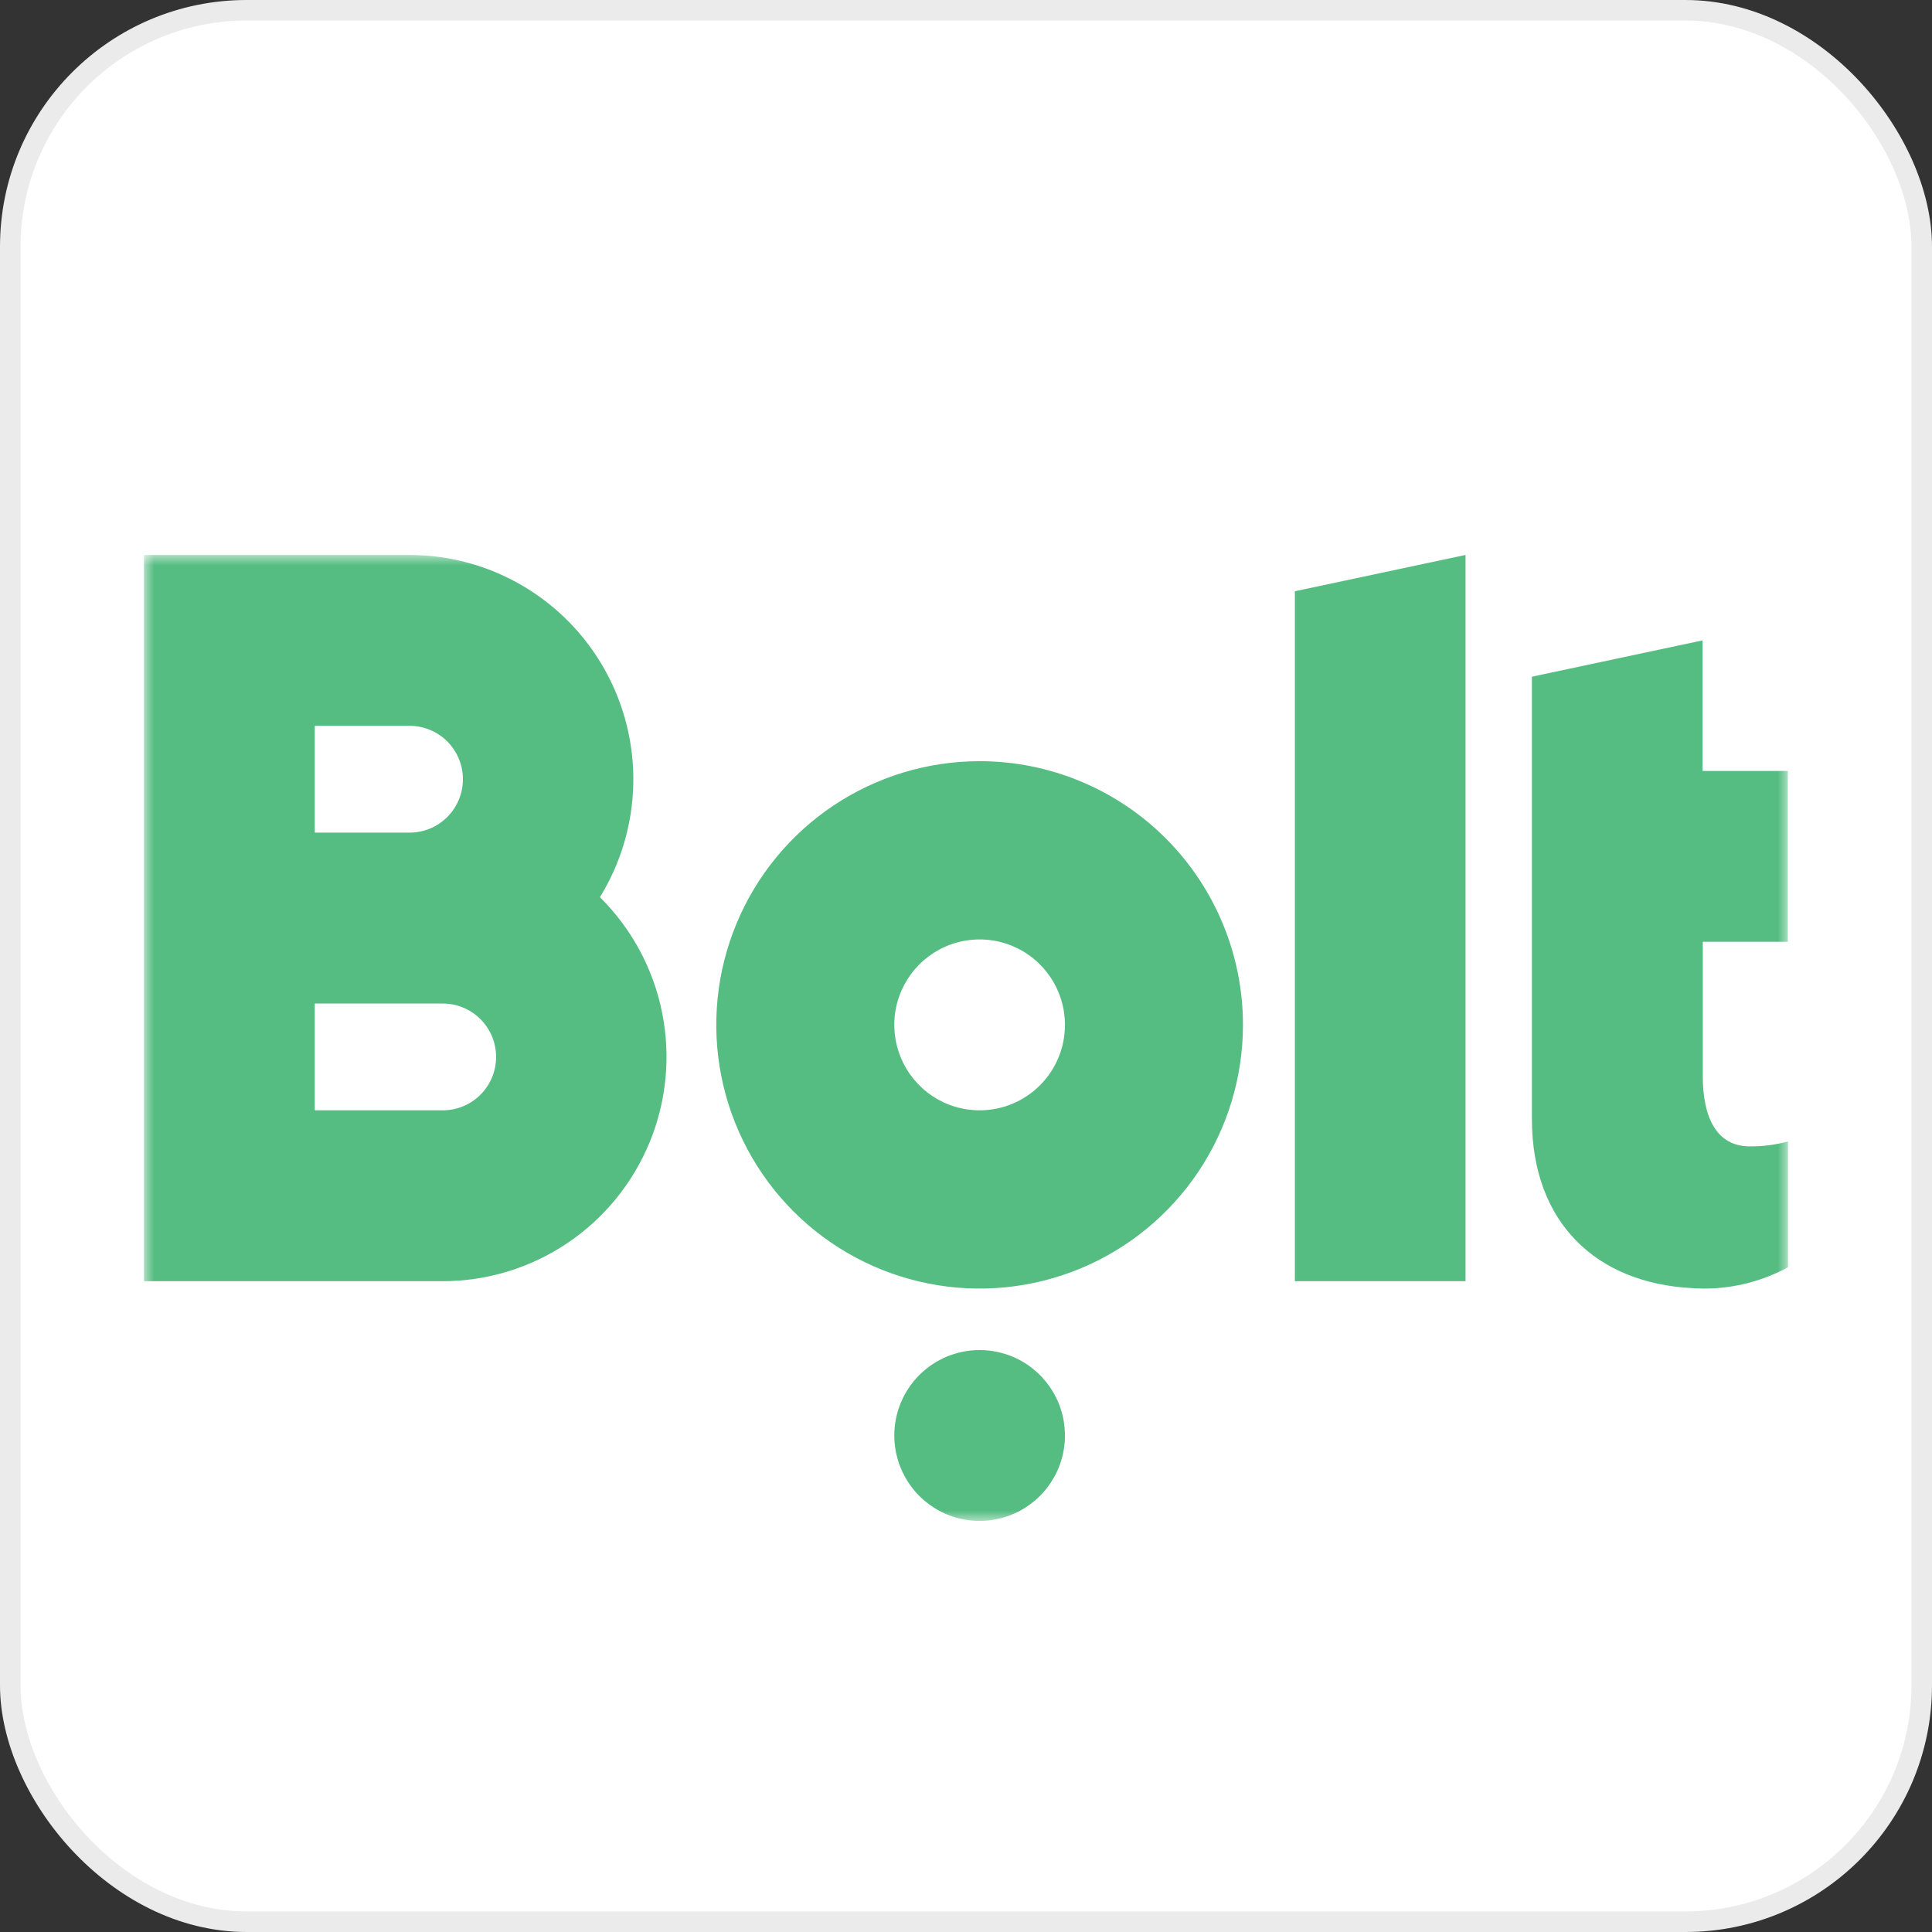 <svg width="94" height="94" viewBox="0 0 94 94" fill="none" xmlns="http://www.w3.org/2000/svg">
<rect x="0" y="0" width="94" height="94" fill="#333333" stroke="none"/>
<rect x="0.5" y="0.5" width="93" height="93" rx="11.5" fill="white"/>
<g clip-path="url(#clip0_0_353)">
<path d="M71.304 27L63.001 28.767V62.337H71.304V27Z" fill="#56BD82"/>
<mask id="mask0_0_353" style="mask-type:luminance" maskUnits="userSpaceOnUse" x="7" y="27" width="80" height="47">
<path d="M87 27H7V74H87V27Z" fill="white"/>
</mask>
<g mask="url(#mask0_0_353)">
<path d="M47.663 37.035C45.129 37.035 42.652 37.788 40.545 39.197C38.438 40.607 36.796 42.611 35.826 44.955C34.856 47.3 34.602 49.879 35.097 52.368C35.591 54.856 36.812 57.143 38.603 58.937C40.395 60.731 42.678 61.953 45.163 62.448C47.649 62.943 50.225 62.689 52.566 61.718C54.907 60.747 56.908 59.102 58.316 56.993C59.724 54.883 60.476 52.402 60.476 49.865C60.475 46.462 59.125 43.199 56.722 40.793C54.32 38.387 51.061 37.035 47.663 37.035ZM47.663 54.022C46.842 54.022 46.039 53.778 45.357 53.322C44.674 52.865 44.142 52.215 43.828 51.456C43.513 50.696 43.431 49.86 43.591 49.054C43.751 48.247 44.147 47.507 44.727 46.925C45.308 46.344 46.048 45.948 46.853 45.788C47.658 45.627 48.493 45.709 49.252 46.024C50.011 46.339 50.659 46.872 51.115 47.555C51.571 48.239 51.815 49.043 51.815 49.865C51.815 50.967 51.377 52.025 50.599 52.804C49.82 53.584 48.764 54.022 47.663 54.022Z" fill="#56BD82"/>
<path d="M47.663 65.686C48.484 65.686 49.287 65.929 49.97 66.386C50.652 66.843 51.184 67.492 51.499 68.252C51.813 69.011 51.895 69.847 51.735 70.654C51.575 71.46 51.179 72.201 50.599 72.782C50.018 73.364 49.278 73.76 48.473 73.92C47.668 74.081 46.833 73.998 46.074 73.684C45.316 73.369 44.667 72.836 44.211 72.152C43.755 71.469 43.511 70.665 43.511 69.843C43.511 68.74 43.949 67.683 44.727 66.903C45.506 66.124 46.562 65.686 47.663 65.686Z" fill="#56BD82"/>
<path d="M29.188 43.652C30.208 41.999 30.768 40.103 30.812 38.16C30.855 36.217 30.38 34.298 29.434 32.6C28.489 30.903 27.109 29.489 25.436 28.505C23.762 27.52 21.857 27.001 19.916 27H7V62.337H21.531C23.692 62.336 25.805 61.691 27.6 60.486C29.395 59.28 30.792 57.567 31.613 55.564C32.434 53.562 32.641 51.36 32.209 49.239C31.778 47.118 30.726 45.173 29.188 43.652ZM15.315 35.315H19.928C20.616 35.315 21.276 35.588 21.763 36.075C22.249 36.563 22.523 37.224 22.523 37.913C22.523 38.602 22.249 39.263 21.763 39.75C21.276 40.237 20.616 40.511 19.928 40.511H15.315V35.315ZM21.542 54.022H15.315V48.826H21.542C22.23 48.826 22.89 49.099 23.377 49.587C23.864 50.074 24.137 50.735 24.137 51.424C24.137 52.113 23.864 52.774 23.377 53.261C22.89 53.748 22.23 54.022 21.542 54.022Z" fill="#56BD82"/>
<path d="M86.989 45.823V37.509H82.837V31.157L74.534 32.924V54.438C74.534 59.507 77.682 62.429 82.318 62.672C82.364 62.672 82.422 62.683 82.468 62.683H82.549C82.652 62.683 82.745 62.695 82.848 62.695H82.952C84.366 62.688 85.757 62.331 87 61.655V55.535C86.395 55.699 85.77 55.781 85.143 55.777C83.483 55.777 82.848 54.322 82.848 52.348V45.823H86.989Z" fill="#56BD82"/>
</g>
</g>
<rect x="0.5" y="0.5" width="93" height="93" rx="11.5" stroke="#EBEBEB"/>
<defs>
<clipPath id="clip0_0_353">
<rect width="80" height="47" fill="white" transform="translate(7 27)"/>
</clipPath>
</defs>
</svg>

